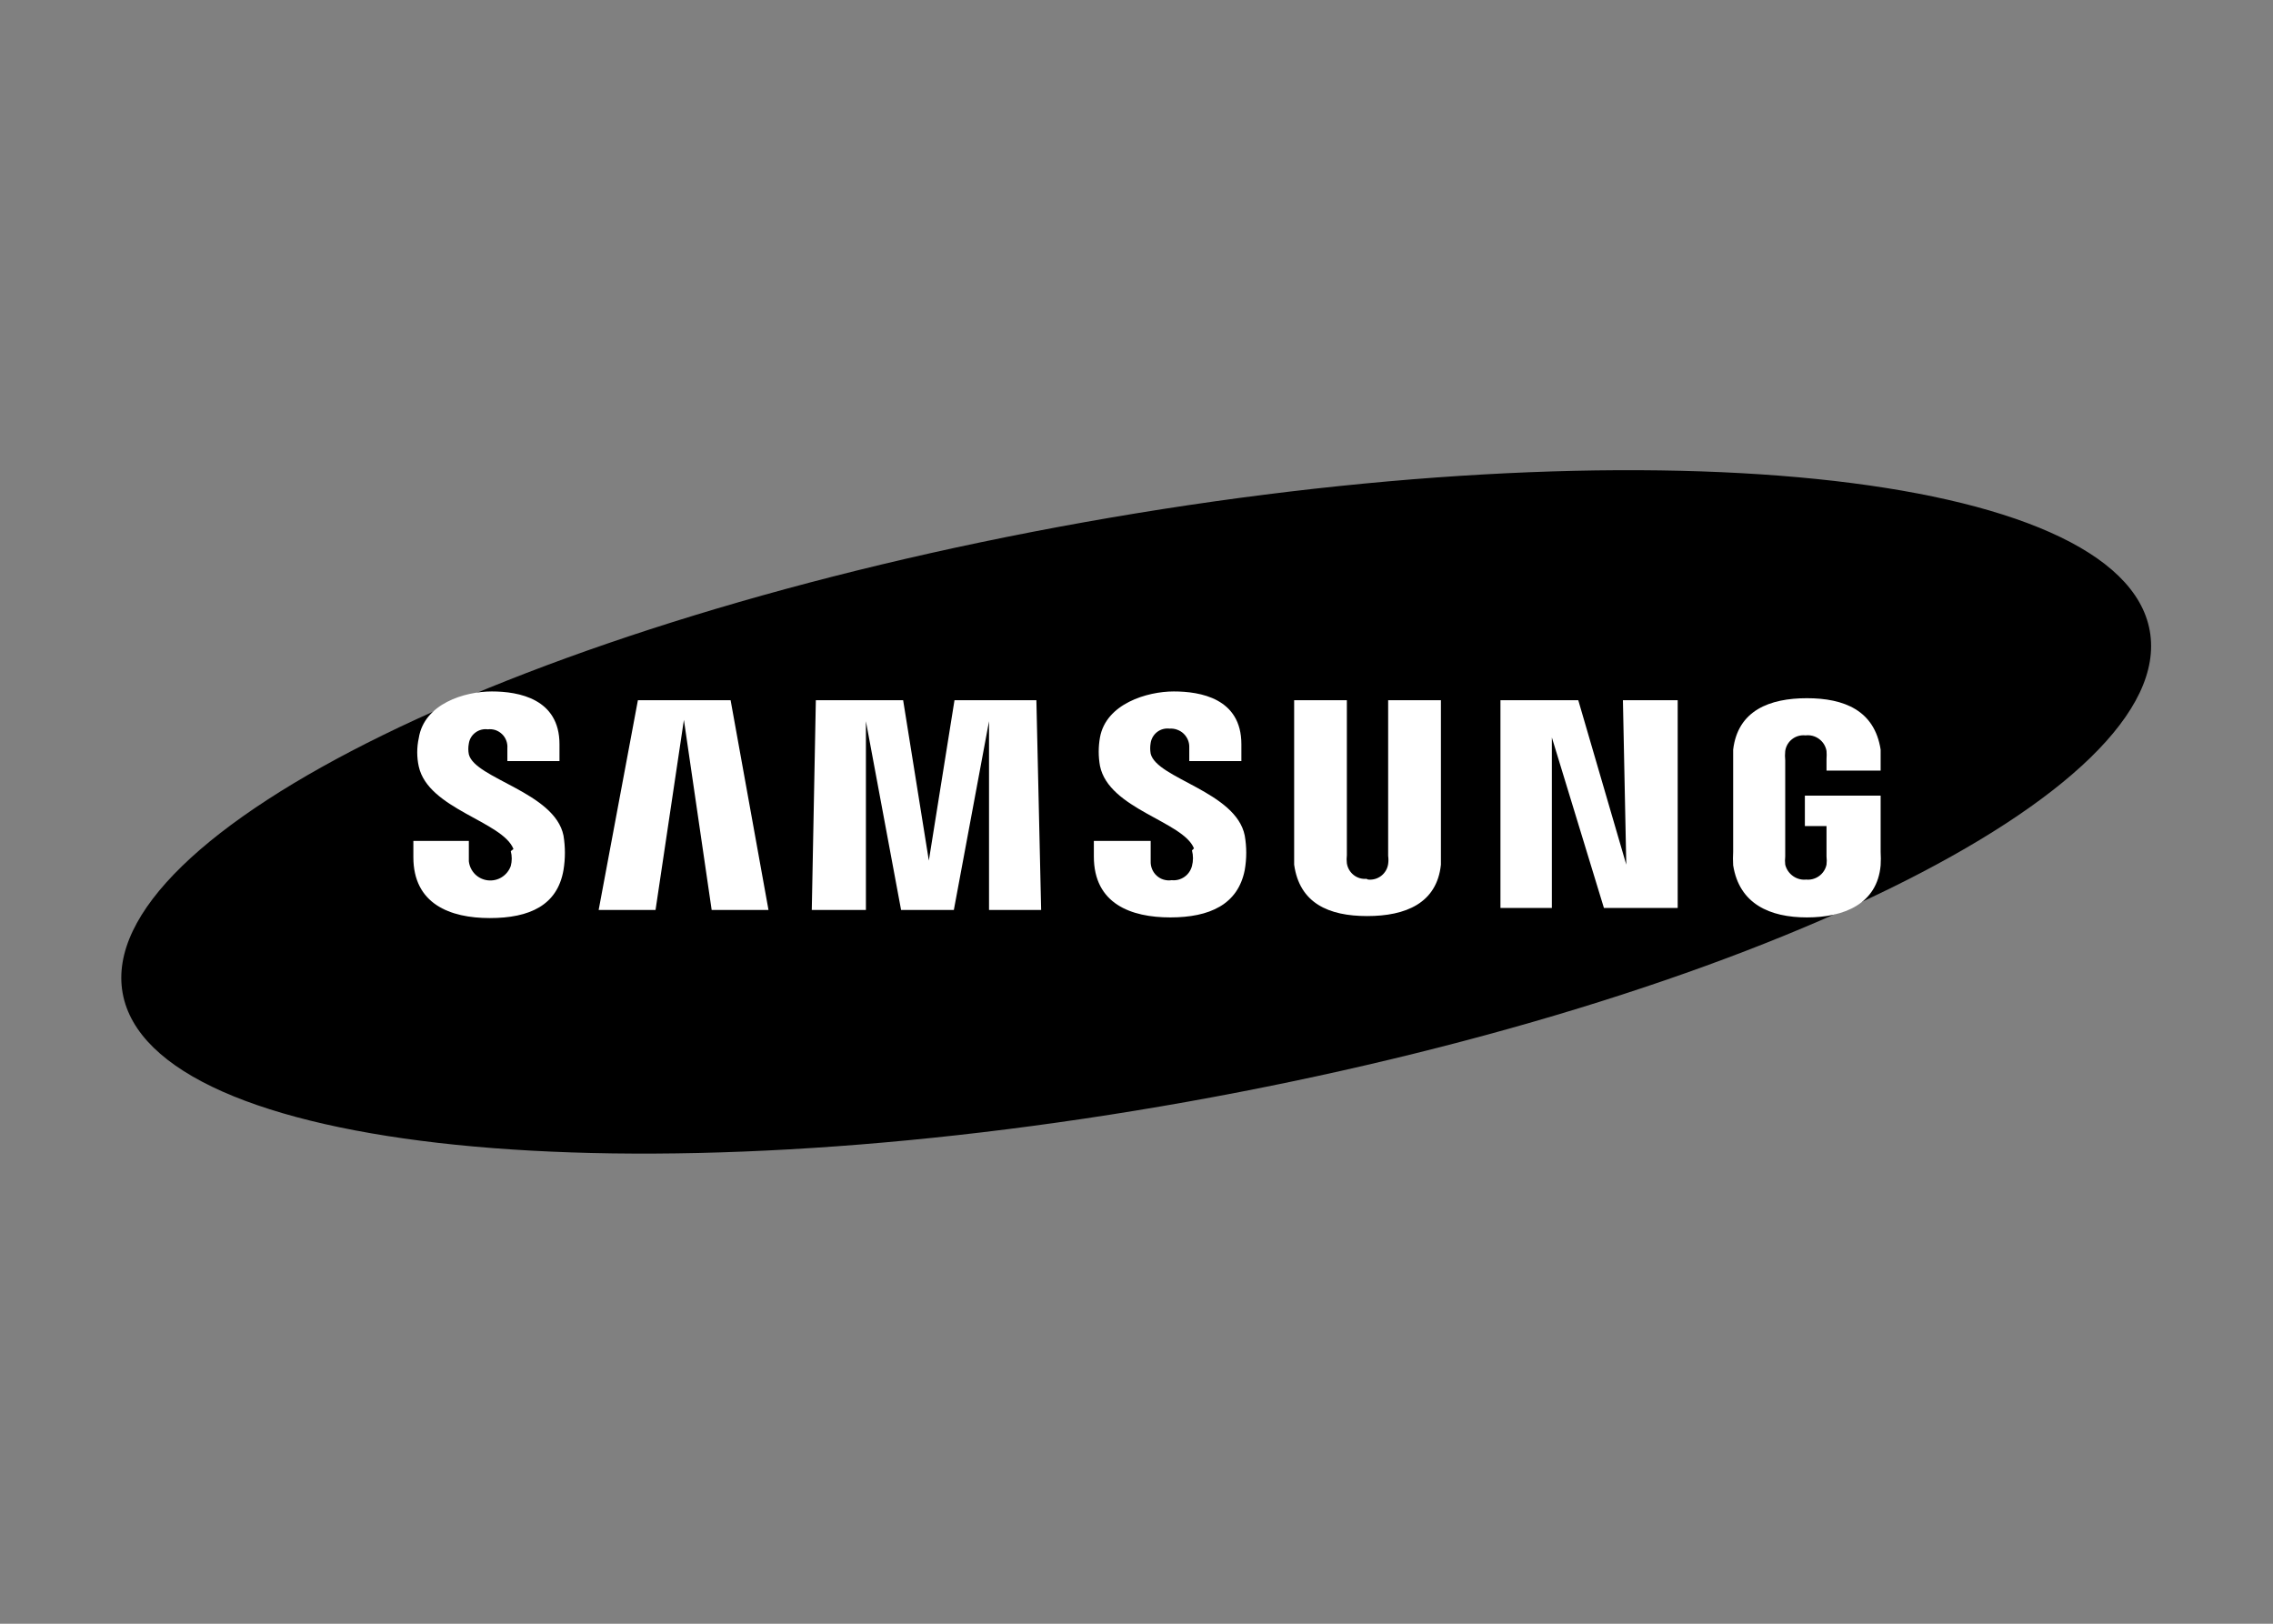 <svg width="42" height="30" viewBox="0 0 42 30" fill="none" xmlns="http://www.w3.org/2000/svg">
<rect x="0" y="0" width="42" height="30" fill="#808080" stroke="none"/>
<path d="M21.951 20.354C32.294 18.505 40.251 14.611 39.723 11.655C39.195 8.698 30.382 7.8 20.038 9.648C9.695 11.496 1.738 15.391 2.266 18.347C2.795 21.303 11.608 22.201 21.951 20.354Z" fill="black"/>
<path d="M9.438 15.725C9.462 15.815 9.462 15.91 9.438 16C9.408 16.085 9.349 16.158 9.273 16.206C9.196 16.255 9.105 16.275 9.015 16.265C8.925 16.255 8.841 16.215 8.777 16.151C8.713 16.086 8.673 16.002 8.663 15.912V15.537H7.638V15.837C7.638 16.7 8.313 16.962 9.05 16.962C9.788 16.962 10.3 16.725 10.412 16.075C10.447 15.864 10.447 15.649 10.412 15.437C10.25 14.637 8.775 14.387 8.663 13.937C8.65 13.871 8.65 13.803 8.663 13.737C8.675 13.656 8.718 13.584 8.784 13.535C8.849 13.486 8.931 13.464 9.013 13.475C9.06 13.469 9.109 13.474 9.155 13.489C9.2 13.505 9.242 13.53 9.277 13.564C9.312 13.597 9.338 13.638 9.355 13.683C9.372 13.729 9.379 13.777 9.375 13.825V14.062H10.338V13.75C10.338 12.912 9.588 12.775 9.088 12.775C8.588 12.775 7.838 13 7.738 13.637C7.7 13.81 7.7 13.989 7.738 14.162C7.913 14.95 9.288 15.175 9.488 15.687M11.787 12.937L11.062 16.812H12.113L12.637 13.3L13.15 16.812H14.2L13.5 12.937H11.787ZM17.637 12.937L17.163 15.9L16.688 12.937H15.075L15 16.812H16V13.325L16.65 16.812H17.625L18.275 13.325V16.812H19.238L19.15 12.937H17.637Z" fill="white"/>
<path d="M22.025 15.712C22.05 15.807 22.05 15.906 22.025 16C22.004 16.081 21.955 16.153 21.886 16.201C21.817 16.249 21.734 16.271 21.65 16.262C21.601 16.27 21.55 16.266 21.502 16.252C21.454 16.238 21.41 16.213 21.373 16.179C21.336 16.146 21.307 16.104 21.288 16.058C21.269 16.012 21.26 15.962 21.262 15.912V15.537H20.212V15.825C20.212 16.7 20.9 16.95 21.625 16.95C22.35 16.95 22.875 16.712 23 16.075C23.037 15.864 23.037 15.648 23 15.437C22.837 14.625 21.375 14.387 21.262 13.925C21.25 13.859 21.25 13.791 21.262 13.725C21.275 13.644 21.319 13.571 21.384 13.522C21.449 13.473 21.531 13.452 21.613 13.462C21.66 13.459 21.708 13.465 21.752 13.482C21.797 13.498 21.838 13.523 21.872 13.556C21.906 13.589 21.933 13.629 21.951 13.673C21.969 13.717 21.977 13.765 21.975 13.812V14.062H22.938V13.75C22.938 12.9 22.175 12.775 21.688 12.775C21.2 12.775 20.438 13 20.325 13.625C20.294 13.799 20.294 13.976 20.325 14.15C20.488 14.95 21.863 15.175 22.062 15.675" fill="white"/>
<path d="M25.275 16.25C25.363 16.261 25.451 16.236 25.521 16.183C25.591 16.129 25.638 16.05 25.65 15.962C25.657 15.913 25.657 15.862 25.65 15.812V12.937H26.625V15.975C26.55 16.687 25.975 16.925 25.262 16.925C24.55 16.925 24.012 16.687 23.913 15.975V12.937H24.887V15.8C24.881 15.85 24.881 15.9 24.887 15.95C24.9 16.035 24.944 16.112 25.012 16.166C25.079 16.219 25.164 16.245 25.25 16.237M29.988 12.937L30.05 15.975L29.163 12.937H27.725V16.775H28.675V13.625L29.637 16.775H31V12.937H29.988ZM33.362 16.25C33.45 16.261 33.538 16.239 33.61 16.188C33.682 16.137 33.732 16.061 33.75 15.975C33.756 15.925 33.756 15.875 33.75 15.825V15.262H33.35V14.7H34.75V15.737C34.755 15.821 34.755 15.904 34.75 15.987C34.688 16.7 34.075 16.95 33.388 16.95C32.7 16.95 32.138 16.7 32.025 15.987C32.02 15.904 32.02 15.821 32.025 15.737V13.85C32.112 13.125 32.7 12.9 33.388 12.9C34.075 12.9 34.638 13.125 34.75 13.85V14.237H33.75V14.025C33.754 13.975 33.754 13.925 33.75 13.875C33.735 13.786 33.686 13.707 33.614 13.654C33.542 13.6 33.452 13.576 33.362 13.587C33.275 13.577 33.186 13.601 33.116 13.655C33.046 13.708 33 13.787 32.987 13.875C32.981 13.933 32.981 13.992 32.987 14.05V15.825C32.981 15.875 32.981 15.925 32.987 15.975C33.008 16.062 33.061 16.138 33.135 16.189C33.209 16.24 33.299 16.262 33.388 16.25" fill="white"/>
</svg>
